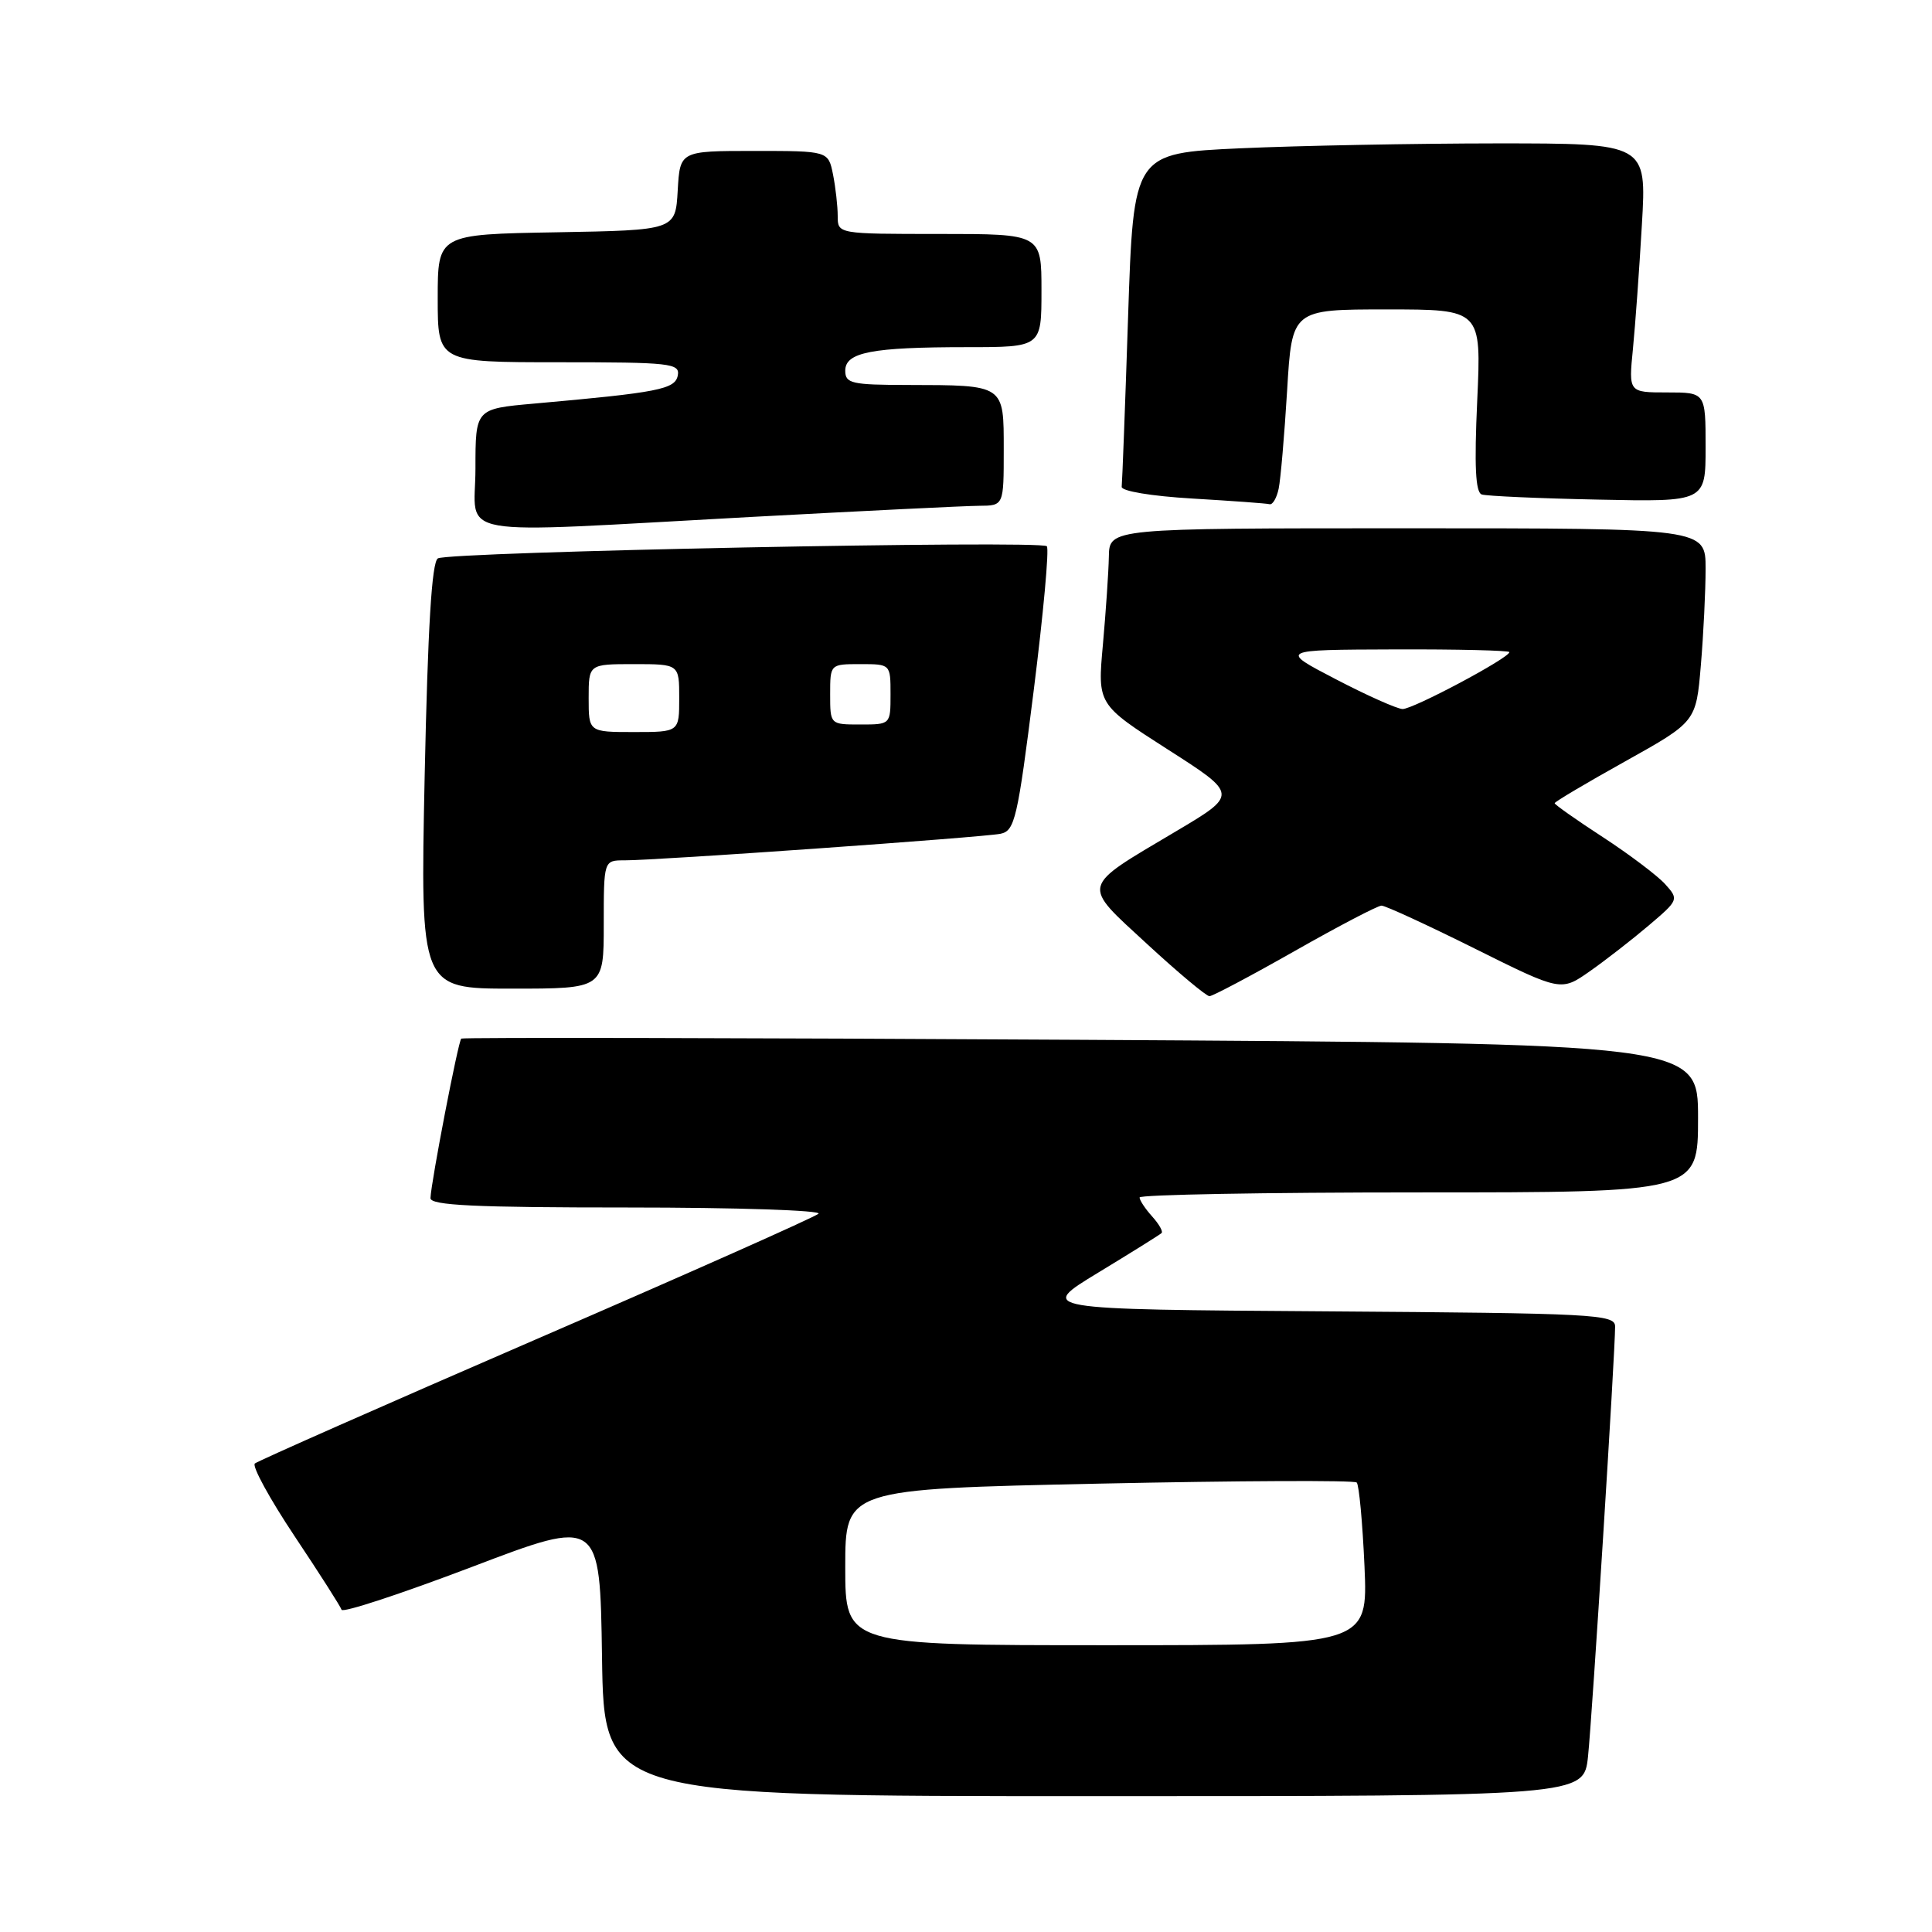 <?xml version="1.0" encoding="UTF-8" standalone="no"?>
<!DOCTYPE svg PUBLIC "-//W3C//DTD SVG 1.1//EN" "http://www.w3.org/Graphics/SVG/1.1/DTD/svg11.dtd" >
<svg xmlns="http://www.w3.org/2000/svg" xmlns:xlink="http://www.w3.org/1999/xlink" version="1.1" viewBox="0 0 256 256">
 <g >
 <path fill="currentColor"
d=" M 210.42 232.75 C 210.97 227.57 214.02 179.13 214.01 175.76 C 214.00 174.15 211.31 174.01 175.75 173.76 C 137.50 173.50 137.50 173.50 145.50 168.64 C 149.90 165.97 153.68 163.61 153.91 163.39 C 154.14 163.18 153.57 162.19 152.66 161.18 C 151.75 160.17 151.00 159.04 151.00 158.67 C 151.00 158.30 167.65 158.00 188.00 158.00 C 225.00 158.00 225.00 158.00 225.00 148.13 C 225.00 138.26 225.00 138.26 143.25 137.78 C 98.29 137.52 61.33 137.45 61.12 137.62 C 60.72 137.94 57.12 156.61 57.04 158.75 C 57.01 159.72 62.88 160.00 83.20 160.00 C 97.61 160.00 108.97 160.38 108.45 160.83 C 107.93 161.29 91.08 168.79 71.00 177.48 C 50.92 186.18 34.17 193.58 33.77 193.92 C 33.37 194.27 35.73 198.59 39.02 203.53 C 42.31 208.46 45.12 212.86 45.26 213.30 C 45.41 213.74 53.17 211.18 62.52 207.63 C 79.50 201.16 79.50 201.16 79.77 219.58 C 80.04 238.00 80.04 238.00 144.95 238.00 C 209.86 238.00 209.86 238.00 210.42 232.75 Z  M 171.58 126.00 C 177.39 122.70 182.56 120.00 183.06 120.00 C 183.57 120.00 189.12 122.56 195.41 125.69 C 206.84 131.38 206.84 131.38 210.67 128.69 C 212.78 127.21 216.30 124.47 218.50 122.60 C 222.44 119.25 222.47 119.18 220.63 117.14 C 219.60 116.01 215.89 113.21 212.38 110.92 C 208.87 108.64 206.00 106.61 206.00 106.43 C 206.00 106.24 210.22 103.74 215.37 100.87 C 224.74 95.64 224.74 95.64 225.37 88.17 C 225.72 84.06 226.00 78.29 226.00 75.35 C 226.00 70.00 226.00 70.00 186.50 70.00 C 147.00 70.00 147.00 70.00 146.93 73.75 C 146.89 75.81 146.53 81.06 146.14 85.42 C 145.42 93.34 145.42 93.34 154.74 99.31 C 164.06 105.27 164.06 105.27 155.78 110.18 C 143.05 117.74 143.24 117.01 152.00 125.09 C 156.12 128.89 159.84 132.00 160.26 132.00 C 160.67 132.00 165.77 129.30 171.58 126.00 Z  M 80.00 122.50 C 80.00 114.00 80.00 114.00 82.75 114.00 C 87.06 114.01 130.26 110.95 132.57 110.48 C 134.47 110.09 134.83 108.51 136.97 91.51 C 138.25 81.31 139.04 72.71 138.71 72.38 C 137.88 71.55 59.44 73.11 58.02 73.99 C 57.21 74.49 56.69 83.09 56.27 102.85 C 55.69 131.00 55.69 131.00 67.84 131.00 C 80.00 131.00 80.00 131.00 80.00 122.50 Z  M 99.50 68.50 C 114.35 67.70 127.96 67.03 129.75 67.02 C 133.00 67.00 133.00 67.00 133.00 59.62 C 133.00 50.91 133.19 51.04 120.25 51.01 C 112.85 51.00 112.00 50.81 112.00 49.12 C 112.00 46.68 115.49 46.00 128.12 46.00 C 138.00 46.00 138.00 46.00 138.00 38.50 C 138.00 31.00 138.00 31.00 124.50 31.00 C 111.00 31.00 111.00 31.00 111.00 28.62 C 111.00 27.32 110.72 24.84 110.38 23.12 C 109.75 20.00 109.75 20.00 99.93 20.00 C 90.10 20.00 90.10 20.00 89.80 25.25 C 89.50 30.50 89.50 30.50 73.75 30.78 C 58.00 31.05 58.00 31.05 58.00 39.53 C 58.00 48.00 58.00 48.00 74.07 48.00 C 88.83 48.00 90.12 48.14 89.81 49.75 C 89.46 51.58 87.28 52.01 70.75 53.48 C 63.00 54.17 63.00 54.17 63.00 62.09 C 63.00 71.42 58.89 70.70 99.50 68.50 Z  M 169.43 64.75 C 169.69 63.51 170.19 57.66 170.55 51.75 C 171.19 41.00 171.19 41.00 183.74 41.00 C 196.29 41.00 196.29 41.00 195.74 53.07 C 195.34 61.76 195.51 65.24 196.34 65.52 C 196.98 65.73 203.91 66.04 211.75 66.20 C 226.00 66.50 226.00 66.50 226.00 59.25 C 226.00 52.00 226.00 52.00 220.90 52.00 C 215.80 52.00 215.80 52.00 216.37 46.25 C 216.68 43.09 217.22 35.66 217.56 29.75 C 218.19 19.00 218.19 19.00 198.35 19.00 C 187.43 19.01 172.13 19.30 164.35 19.65 C 150.20 20.30 150.20 20.30 149.48 41.90 C 149.09 53.78 148.70 63.95 148.63 64.50 C 148.56 65.07 152.56 65.74 158.00 66.06 C 163.22 66.37 167.83 66.70 168.23 66.81 C 168.63 66.91 169.17 65.99 169.43 64.75 Z  M 112.00 207.65 C 112.00 197.31 112.00 197.31 145.61 196.59 C 164.09 196.20 179.46 196.13 179.77 196.44 C 180.08 196.74 180.54 201.72 180.80 207.50 C 181.26 218.00 181.26 218.00 146.63 218.00 C 112.00 218.00 112.00 218.00 112.00 207.65 Z  M 177.00 90.00 C 169.50 86.10 169.50 86.10 184.75 86.05 C 193.14 86.02 200.00 86.19 200.00 86.41 C 200.00 87.18 187.19 94.00 185.84 93.95 C 185.10 93.92 181.12 92.15 177.00 90.00 Z  M 78.00 92.50 C 78.00 88.00 78.00 88.00 84.00 88.00 C 90.00 88.00 90.00 88.00 90.00 92.50 C 90.00 97.00 90.00 97.00 84.00 97.00 C 78.00 97.00 78.00 97.00 78.00 92.50 Z  M 110.00 92.00 C 110.00 88.00 110.00 88.00 114.00 88.00 C 118.00 88.00 118.00 88.00 118.00 92.00 C 118.00 96.00 118.00 96.00 114.00 96.00 C 110.00 96.00 110.00 96.00 110.00 92.00 Z "/>
</g>
</svg>